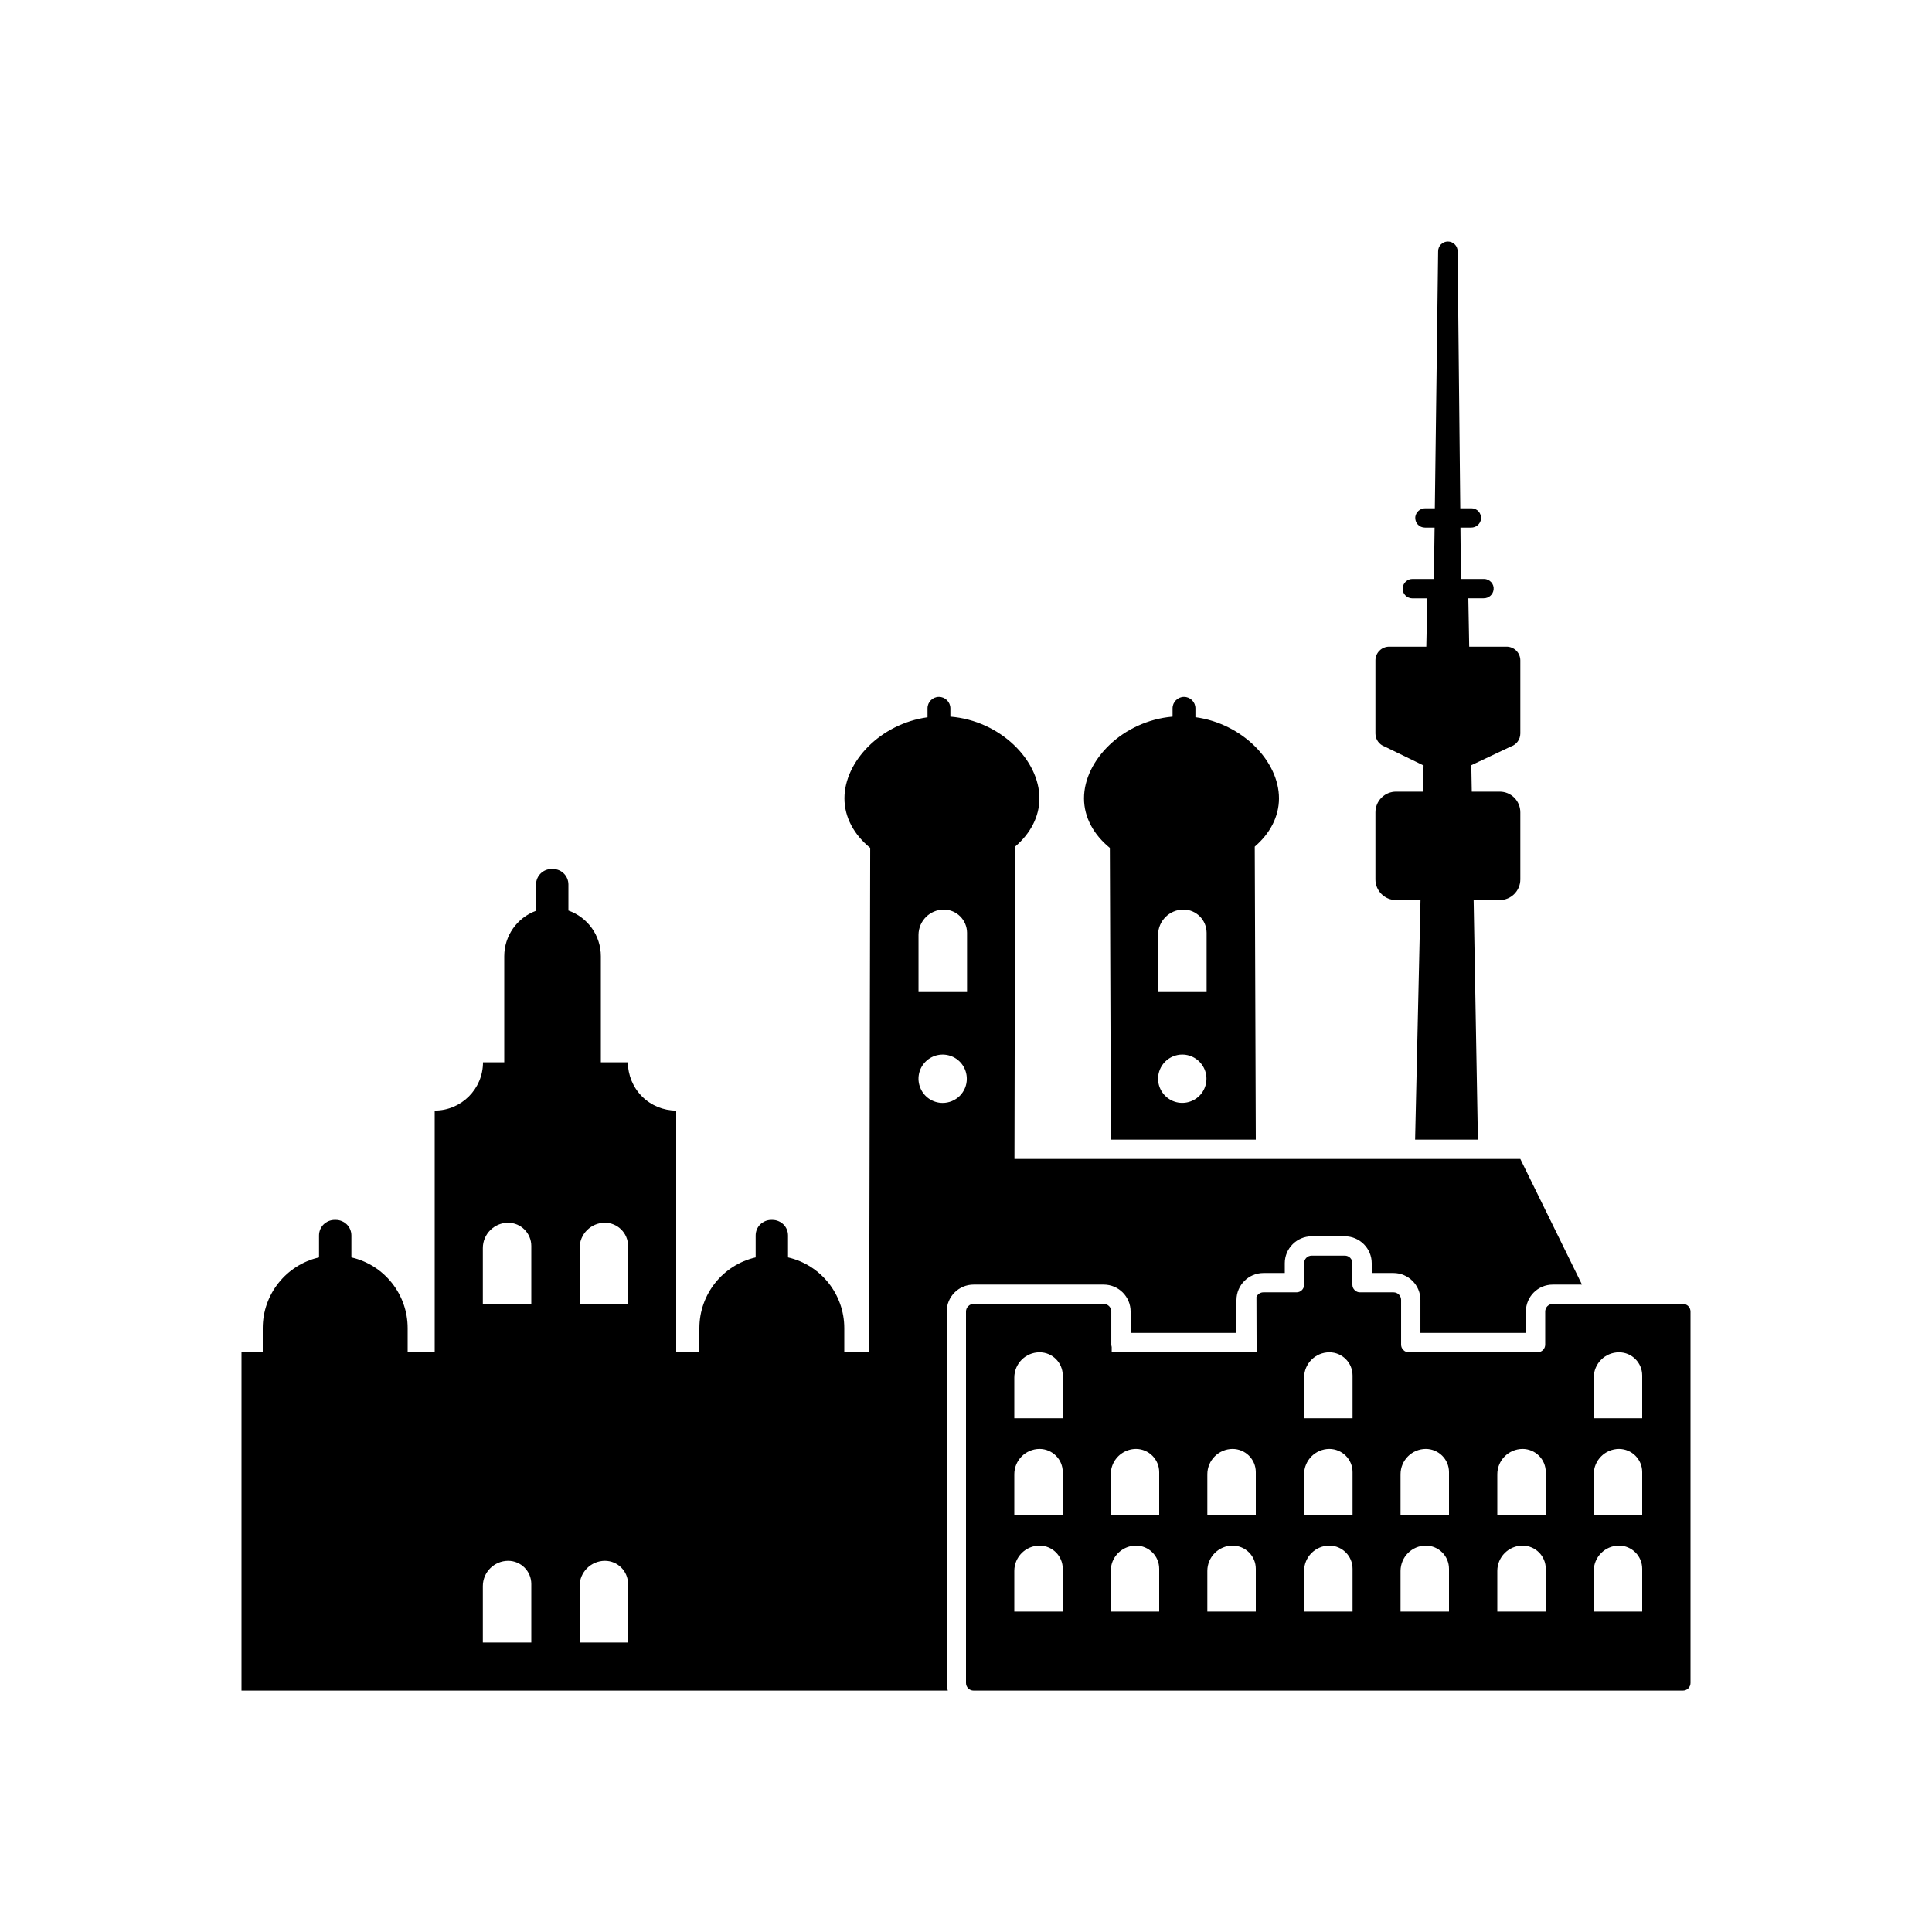 <svg width="24" height="24" viewBox="0 0 24 24" fill="currentColor" xmlns="http://www.w3.org/2000/svg">
<path fill-rule="evenodd" clip-rule="evenodd" d="M13.787 10.533L13.8 14.157H15.6L15.587 10.517C15.774 10.357 15.888 10.147 15.888 9.917C15.888 9.459 15.437 8.989 14.85 8.909V8.799C14.85 8.721 14.787 8.657 14.708 8.657C14.63 8.657 14.566 8.721 14.566 8.799V8.902C13.949 8.955 13.466 9.443 13.466 9.917C13.466 10.155 13.588 10.371 13.787 10.533ZM14.386 11.613C14.387 11.44 14.527 11.3 14.701 11.299C14.86 11.299 14.988 11.428 14.989 11.587V12.314H14.386V11.613ZM14.686 13.1C14.808 13.1 14.917 13.173 14.964 13.285C15.011 13.398 14.985 13.527 14.899 13.613C14.813 13.698 14.684 13.724 14.572 13.678C14.46 13.631 14.386 13.522 14.386 13.4C14.386 13.321 14.418 13.244 14.474 13.188C14.53 13.132 14.607 13.1 14.686 13.1ZM18.306 11.181H18.63C18.771 11.181 18.886 11.066 18.886 10.925V10.091C18.886 10.023 18.859 9.957 18.811 9.909C18.763 9.861 18.698 9.834 18.63 9.834H18.283L18.277 9.506L18.77 9.273C18.84 9.25 18.886 9.184 18.886 9.111V8.204C18.886 8.159 18.868 8.115 18.836 8.083C18.804 8.051 18.76 8.033 18.715 8.033H18.251L18.24 7.432H18.43C18.493 7.433 18.547 7.387 18.554 7.324C18.558 7.29 18.547 7.257 18.524 7.232C18.501 7.207 18.469 7.192 18.435 7.192H18.148L18.142 6.554H18.274C18.337 6.555 18.39 6.509 18.398 6.446C18.401 6.412 18.39 6.379 18.368 6.354C18.345 6.328 18.313 6.314 18.279 6.314H18.14L18.107 3.121C18.107 3.054 18.053 3 17.986 3C17.919 3 17.865 3.054 17.865 3.121L17.824 6.314H17.706C17.643 6.313 17.589 6.36 17.581 6.422C17.578 6.456 17.589 6.49 17.612 6.515C17.634 6.54 17.667 6.554 17.701 6.554H17.821L17.812 7.192H17.549C17.486 7.191 17.432 7.238 17.425 7.301C17.421 7.334 17.432 7.368 17.455 7.393C17.478 7.418 17.51 7.433 17.544 7.433H17.731L17.718 8.033H17.257C17.212 8.033 17.168 8.051 17.136 8.083C17.104 8.115 17.086 8.159 17.086 8.204V9.112C17.086 9.185 17.132 9.25 17.201 9.274L17.684 9.509L17.677 9.834H17.342C17.274 9.834 17.209 9.861 17.161 9.909C17.113 9.957 17.086 10.023 17.086 10.091V10.925C17.086 11.066 17.201 11.181 17.342 11.181H17.646L17.579 14.157H18.359L18.306 11.181ZM11.76 17.399V16.293C11.76 16.108 11.91 15.958 12.094 15.958H13.711C13.896 15.958 14.045 16.108 14.045 16.293V16.558H15.36V16.148C15.361 15.964 15.51 15.815 15.694 15.814H15.96V15.692C15.96 15.508 16.11 15.358 16.294 15.358H16.706C16.89 15.358 17.04 15.508 17.04 15.692V15.814H17.311C17.495 15.815 17.645 15.964 17.645 16.148V16.558H18.955V16.293C18.955 16.108 19.104 15.958 19.289 15.958H19.652L18.886 14.397H12.602L12.61 10.517C12.798 10.357 12.912 10.147 12.912 9.917C12.912 9.442 12.425 8.952 11.806 8.902V8.799C11.806 8.721 11.742 8.657 11.664 8.657C11.585 8.657 11.522 8.721 11.522 8.799V8.91C10.938 8.991 10.49 9.461 10.49 9.917C10.49 10.155 10.611 10.371 10.81 10.533L10.797 16.798H10.488V16.498C10.488 16.079 10.198 15.714 9.789 15.62V15.348C9.789 15.296 9.769 15.247 9.733 15.211C9.696 15.175 9.647 15.154 9.596 15.154H9.58C9.529 15.154 9.48 15.175 9.443 15.211C9.407 15.247 9.387 15.296 9.387 15.348V15.62C8.978 15.714 8.688 16.079 8.688 16.498V16.799H8.4V13.796C8.241 13.796 8.088 13.733 7.976 13.621C7.863 13.508 7.8 13.355 7.8 13.196H7.464V11.879C7.464 11.623 7.302 11.396 7.061 11.311V10.988C7.061 10.881 6.975 10.795 6.868 10.795H6.852C6.745 10.795 6.659 10.881 6.659 10.988V11.314C6.422 11.401 6.264 11.626 6.264 11.879V13.196H6C6 13.528 5.731 13.796 5.4 13.796V16.799H5.064V16.498C5.064 16.079 4.774 15.714 4.365 15.62V15.348C4.365 15.296 4.345 15.247 4.309 15.211C4.272 15.175 4.223 15.154 4.172 15.154H4.156C4.105 15.154 4.056 15.175 4.019 15.211C3.983 15.247 3.963 15.296 3.963 15.348V15.62C3.554 15.714 3.264 16.079 3.264 16.498V16.799H3V21.001H11.774C11.765 20.971 11.76 20.939 11.76 20.907V17.399ZM6.6 20.404H5.998V19.703C5.998 19.53 6.139 19.39 6.312 19.389C6.471 19.389 6.6 19.518 6.6 19.677V20.404ZM6.6 16.205H5.998V15.504C5.998 15.33 6.139 15.19 6.312 15.189C6.471 15.19 6.6 15.319 6.6 15.478V16.205ZM7.802 20.404H7.2V19.703C7.2 19.53 7.341 19.39 7.514 19.389C7.673 19.389 7.802 19.518 7.802 19.677V20.404ZM7.802 16.205H7.2V15.504C7.2 15.33 7.341 15.19 7.514 15.189C7.673 15.19 7.802 15.319 7.802 15.478V16.205ZM11.41 11.613C11.411 11.44 11.551 11.3 11.725 11.299C11.883 11.3 12.012 11.428 12.013 11.587V12.314H11.41V11.613ZM11.71 13.701C11.589 13.701 11.479 13.628 11.433 13.515C11.386 13.403 11.412 13.274 11.498 13.188C11.584 13.102 11.713 13.077 11.825 13.123C11.937 13.169 12.01 13.279 12.01 13.4C12.011 13.48 11.979 13.556 11.923 13.613C11.866 13.669 11.79 13.701 11.71 13.701ZM20.906 16.198H19.289C19.264 16.198 19.24 16.208 19.222 16.226C19.205 16.244 19.195 16.267 19.195 16.293V16.704C19.195 16.729 19.185 16.753 19.167 16.771C19.149 16.789 19.125 16.799 19.1 16.799H17.5C17.475 16.799 17.451 16.789 17.433 16.771C17.415 16.753 17.405 16.729 17.405 16.704V16.148C17.405 16.123 17.395 16.099 17.378 16.082C17.36 16.064 17.336 16.054 17.311 16.054H16.894C16.869 16.054 16.845 16.044 16.828 16.026C16.81 16.009 16.8 15.985 16.8 15.96V15.692C16.8 15.667 16.79 15.643 16.772 15.625C16.755 15.608 16.731 15.598 16.706 15.598H16.294C16.269 15.598 16.245 15.608 16.228 15.625C16.21 15.643 16.2 15.667 16.2 15.692V15.96C16.2 16.012 16.158 16.054 16.106 16.054H15.694C15.657 16.054 15.623 16.076 15.608 16.111L15.61 16.799H13.81L13.81 16.733C13.807 16.723 13.806 16.714 13.805 16.704V16.293C13.805 16.267 13.795 16.244 13.778 16.226C13.76 16.208 13.736 16.198 13.711 16.198H12.094C12.069 16.198 12.045 16.208 12.028 16.226C12.01 16.244 12 16.267 12 16.293V20.907C12 20.932 12.01 20.956 12.028 20.974C12.045 20.991 12.069 21.001 12.094 21.001H20.906C20.931 21.001 20.955 20.991 20.972 20.974C20.99 20.956 21 20.932 21 20.907V16.293C21 16.24 20.958 16.198 20.906 16.198ZM13.202 20.02H12.6V19.515C12.6 19.341 12.741 19.201 12.914 19.2C13.073 19.201 13.202 19.329 13.202 19.488V20.02ZM13.202 18.819H12.6V18.314C12.6 18.14 12.741 18 12.914 17.999C13.073 18 13.202 18.128 13.202 18.287V18.819ZM13.202 17.618H12.6V17.113C12.6 16.939 12.741 16.799 12.914 16.799C13.073 16.799 13.202 16.928 13.202 17.087V17.618ZM14.4 20.02H13.798V19.515C13.798 19.475 13.806 19.436 13.82 19.399C13.868 19.279 13.983 19.201 14.112 19.2C14.271 19.201 14.4 19.329 14.4 19.488V20.02ZM14.4 18.819H13.798V18.314C13.798 18.279 13.804 18.244 13.816 18.21C13.86 18.084 13.979 18 14.112 17.999C14.271 18 14.4 18.129 14.4 18.288V18.819ZM15.6 20.02H14.998V19.515C14.998 19.341 15.139 19.201 15.312 19.2C15.471 19.201 15.6 19.329 15.6 19.488V20.02ZM15.6 18.819H14.998V18.314C14.998 18.14 15.139 18 15.312 17.999C15.471 18 15.6 18.128 15.6 18.287V18.819ZM16.802 20.02H16.2V19.515C16.2 19.341 16.341 19.201 16.514 19.2C16.673 19.201 16.802 19.329 16.802 19.488V20.02ZM16.802 18.819H16.2V18.314C16.2 18.14 16.341 18 16.514 17.999C16.673 18 16.802 18.128 16.802 18.287V18.819ZM16.802 17.618H16.2V17.113C16.2 16.939 16.341 16.799 16.514 16.799C16.673 16.799 16.802 16.928 16.802 17.087V17.618ZM18 20.02H17.398V19.515C17.399 19.341 17.539 19.201 17.712 19.2C17.871 19.201 18 19.329 18 19.488V20.02ZM18 18.819H17.398V18.314C17.398 18.14 17.539 18 17.712 17.999C17.871 18 18 18.128 18 18.287V18.819ZM19.202 20.02H18.6V19.515C18.6 19.341 18.741 19.201 18.914 19.2C19.073 19.201 19.202 19.329 19.202 19.488V20.02ZM19.202 18.819H18.6V18.314C18.6 18.14 18.741 18 18.914 17.999C19.073 18 19.202 18.128 19.202 18.287V18.819ZM20.4 20.02H19.798V19.515C19.798 19.341 19.939 19.201 20.112 19.2C20.271 19.201 20.4 19.329 20.4 19.488V20.02ZM20.4 18.819H19.798V18.314C19.798 18.14 19.939 18 20.112 17.999C20.271 18 20.4 18.128 20.4 18.287V18.819ZM20.4 17.618H19.798V17.113C19.798 16.939 19.939 16.799 20.112 16.799C20.271 16.799 20.4 16.928 20.4 17.087V17.618Z" fill="currentColor"/>
</svg>
